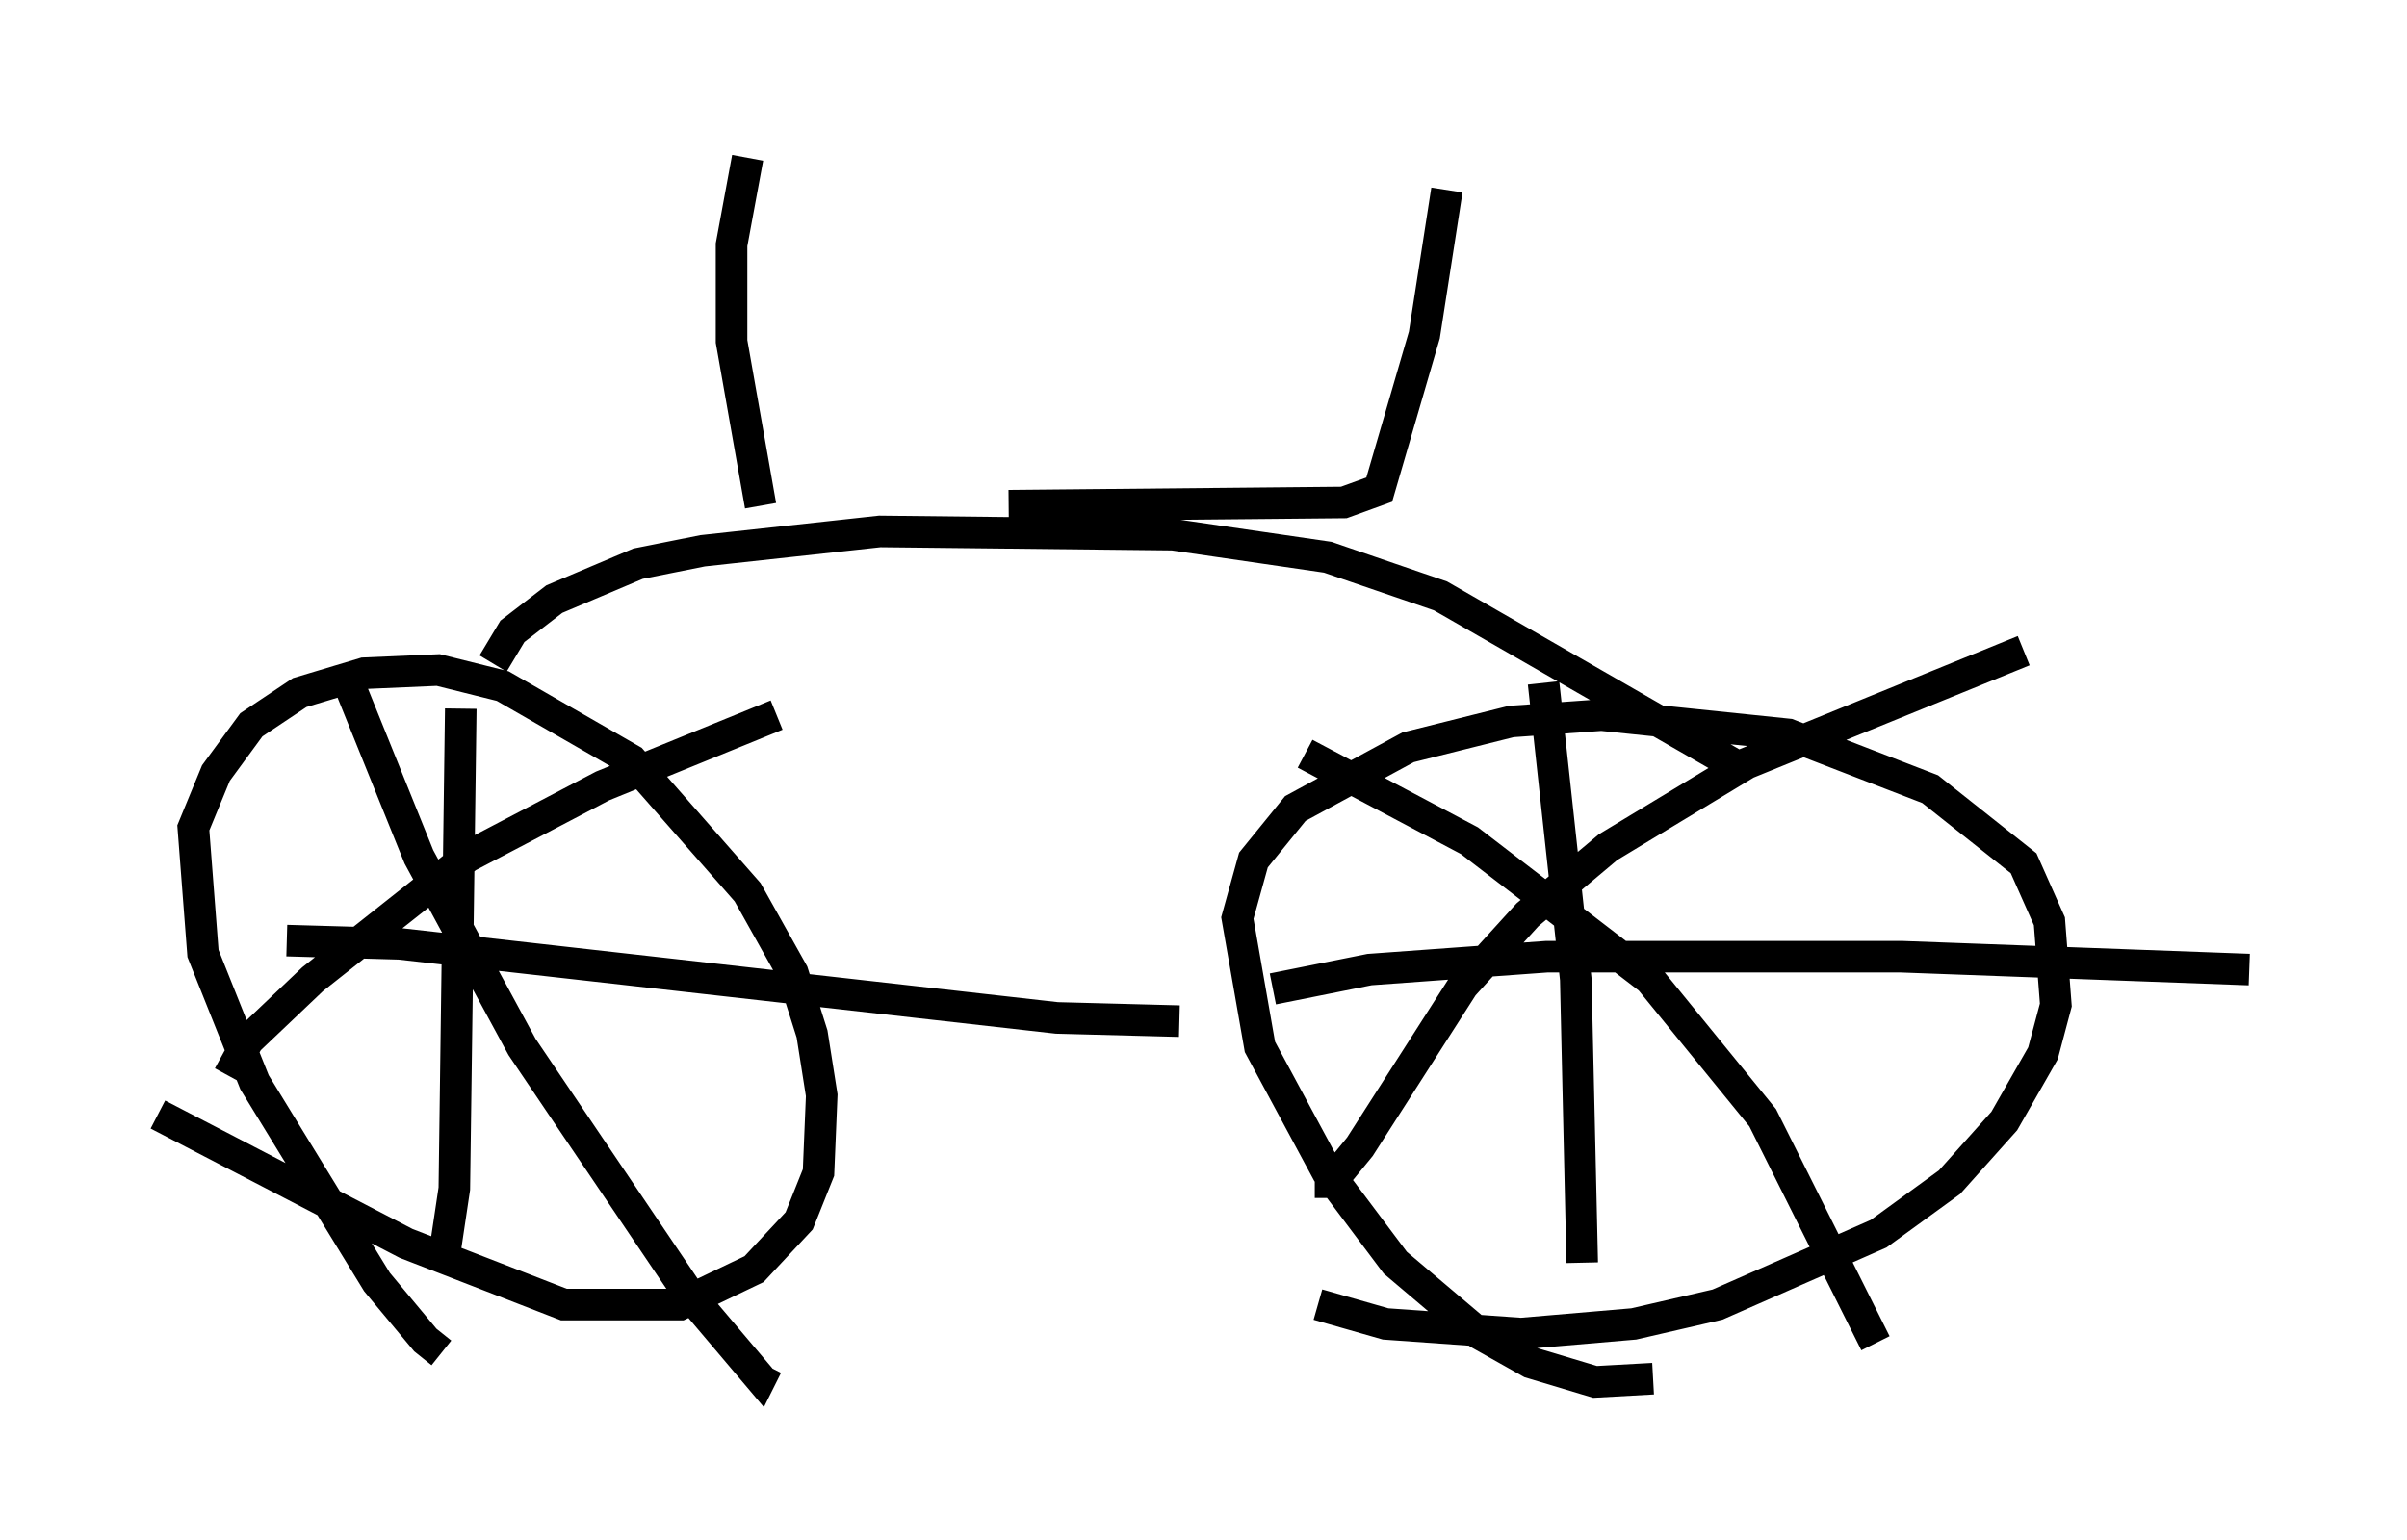<?xml version="1.0" encoding="utf-8" ?>
<svg baseProfile="full" height="48.792" version="1.1" width="76.253" xmlns="http://www.w3.org/2000/svg" xmlns:ev="http://www.w3.org/2001/xml-events" xmlns:xlink="http://www.w3.org/1999/xlink"><defs /><rect fill="white" height="48.792" width="76.253" x="0" y="0" /><path d="M14.494, 42.771 m-0.51, 0.102 l-0.51, -0.408 -1.531, -1.838 l-3.879, -6.329 -1.633, -4.083 l-0.306, -3.981 0.715, -1.735 l1.123, -1.531 1.531, -1.021 l2.042, -0.613 2.348, -0.102 l2.042, 0.51 4.083, 2.348 l3.675, 4.185 1.429, 2.552 l0.613, 1.94 0.306, 1.94 l-0.102, 2.45 -0.613, 1.531 l-1.429, 1.531 -2.348, 1.123 l-3.675, 0.0 -5.002, -1.94 l-7.861, -4.083 m47.367, 8.371 l-1.838, 0.102 -2.042, -0.613 l-1.633, -0.919 -2.654, -2.246 l-2.144, -2.858 -2.144, -3.981 l-0.715, -4.083 0.51, -1.838 l1.327, -1.633 3.573, -1.94 l3.267, -0.817 2.858, -0.204 l5.921, 0.613 4.492, 1.735 l2.96, 2.348 0.817, 1.838 l0.204, 2.654 -0.408, 1.531 l-1.225, 2.144 -1.735, 1.94 l-2.246, 1.633 -5.104, 2.246 l-2.654, 0.613 -3.573, 0.306 l-4.288, -0.306 -2.144, -0.613 m-27.154, -18.886 l-0.204, 15.211 -0.306, 2.042 l-0.306, 0.0 m-4.696, -9.902 l3.573, 0.102 20.825, 2.348 l3.879, 0.102 m-26.236, -10.515 l2.144, 5.308 3.267, 6.023 l5.308, 7.861 2.246, 2.654 l0.204, -0.408 m-17.048, -9.188 l0.613, -1.123 2.042, -1.94 l4.9, -3.879 4.288, -2.246 l5.513, -2.246 m16.742, 1.225 l5.206, 2.756 5.717, 4.39 l3.573, 4.39 3.573, 7.146 m-17.763, -5.104 l0.51, 0.0 0.919, -1.123 l3.267, -5.104 2.042, -2.246 l2.552, -2.144 4.39, -2.654 l8.779, -3.573 m-15.211, 1.021 l1.021, 9.392 0.204, 8.983 m-9.8, -8.677 l3.063, -0.613 5.615, -0.408 l11.229, 0.0 11.025, 0.408 m-55.636, -9.698 l0.613, -1.021 1.327, -1.021 l2.654, -1.123 2.042, -0.408 l5.615, -0.613 9.29, 0.102 l4.9, 0.715 3.573, 1.225 l9.596, 5.513 m-31.136, -8.371 l-0.919, -5.206 0.0, -3.063 l0.51, -2.756 m8.269, 11.025 l10.617, -0.102 1.123, -0.408 l1.429, -4.9 0.715, -4.594 " fill="none" stroke="black" stroke-width="1" /></svg>
